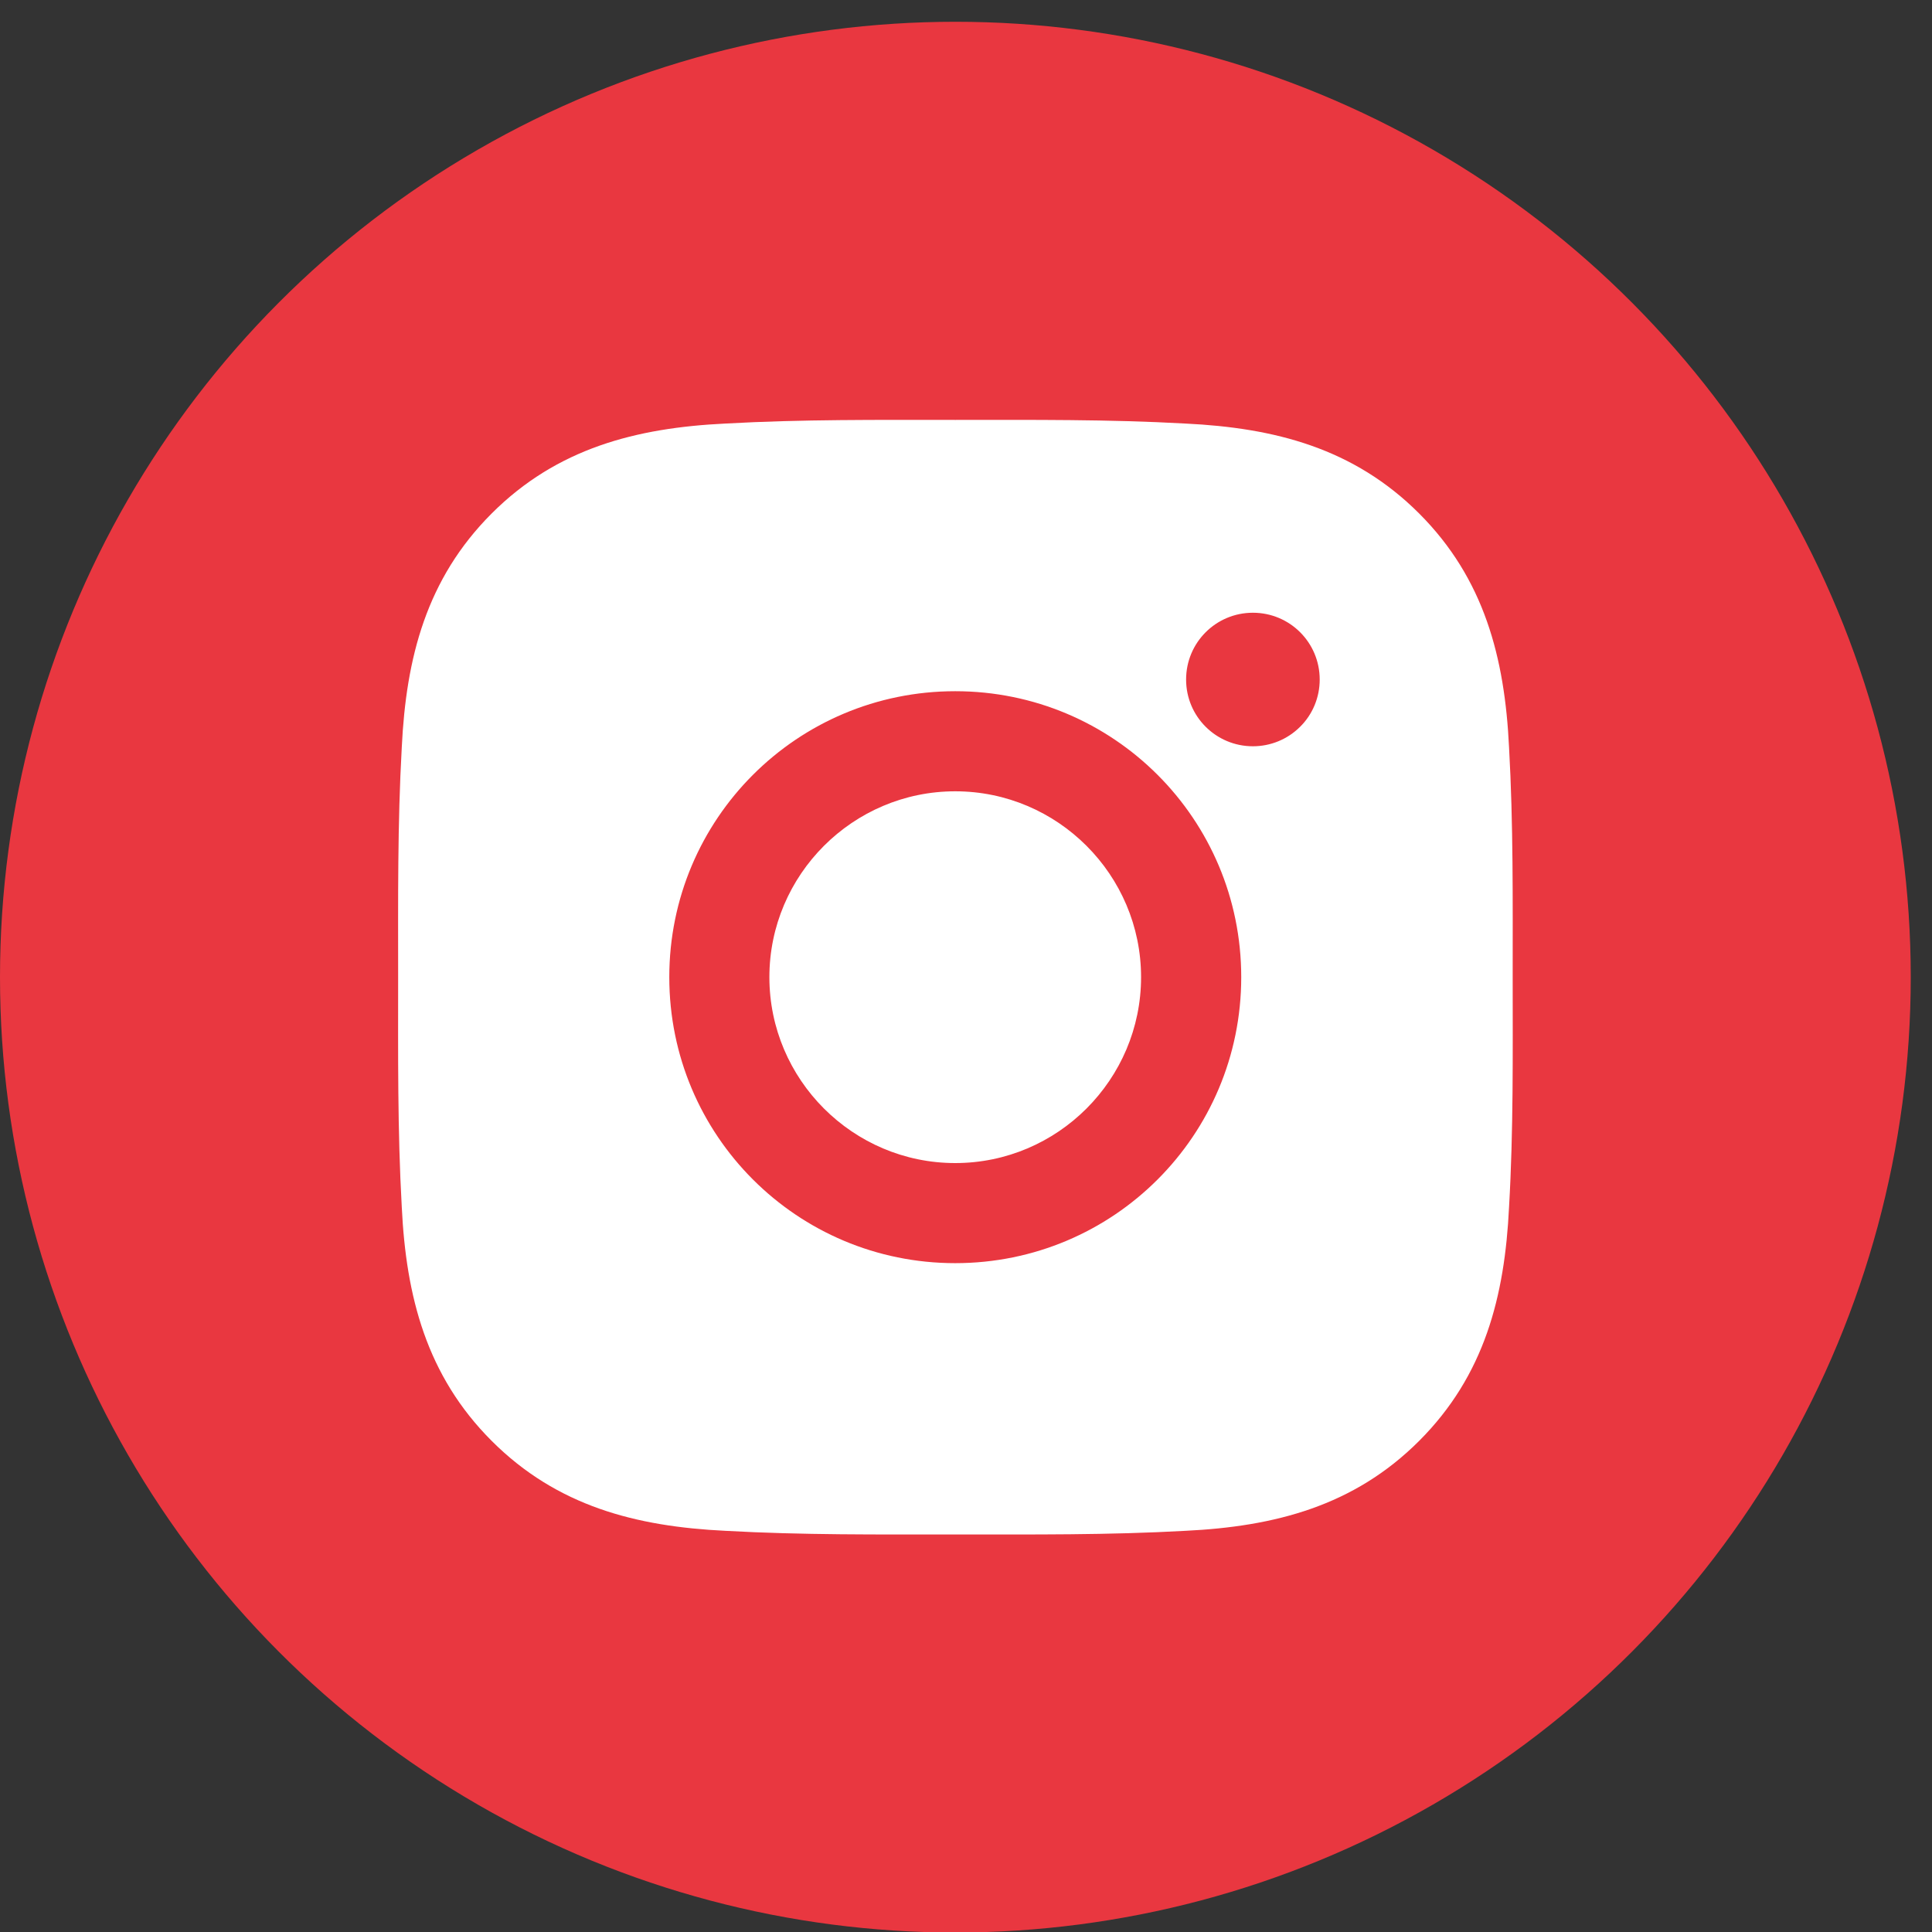 <svg width="26" height="26" viewBox="0 0 26 26" fill="none" xmlns="http://www.w3.org/2000/svg">
<rect x="0" y="0" width="26" height="26" fill="#333333" stroke="none"/>
<ellipse cx="12.857" cy="13.15" rx="12.857" ry="12.857" fill="#E93740"/>
<path d="M12.855 10.649C11.478 10.649 10.354 11.773 10.354 13.15C10.354 14.528 11.478 15.652 12.855 15.652C14.233 15.652 15.356 14.528 15.356 13.15C15.356 11.773 14.233 10.649 12.855 10.649ZM20.357 13.15C20.357 12.115 20.366 11.088 20.308 10.055C20.25 8.854 19.976 7.788 19.098 6.91C18.218 6.03 17.154 5.758 15.953 5.7C14.917 5.642 13.891 5.651 12.857 5.651C11.822 5.651 10.795 5.642 9.761 5.7C8.561 5.758 7.495 6.032 6.617 6.91C5.737 7.79 5.465 8.854 5.407 10.055C5.349 11.09 5.358 12.117 5.358 13.15C5.358 14.184 5.349 15.212 5.407 16.246C5.465 17.447 5.739 18.513 6.617 19.391C7.497 20.271 8.561 20.543 9.761 20.601C10.797 20.659 11.823 20.65 12.857 20.65C13.893 20.65 14.919 20.659 15.953 20.601C17.154 20.543 18.22 20.269 19.098 19.391C19.978 18.511 20.25 17.447 20.308 16.246C20.368 15.212 20.357 14.186 20.357 13.15ZM12.855 16.999C10.726 16.999 9.007 15.28 9.007 13.15C9.007 11.021 10.726 9.302 12.855 9.302C14.985 9.302 16.704 11.021 16.704 13.15C16.704 15.28 14.985 16.999 12.855 16.999ZM16.861 10.043C16.364 10.043 15.962 9.642 15.962 9.145C15.962 8.647 16.364 8.246 16.861 8.246C17.358 8.246 17.76 8.647 17.76 9.145C17.76 9.263 17.737 9.38 17.692 9.489C17.647 9.598 17.581 9.697 17.497 9.78C17.413 9.864 17.314 9.93 17.205 9.975C17.096 10.02 16.979 10.043 16.861 10.043Z" fill="white"/>
</svg>
